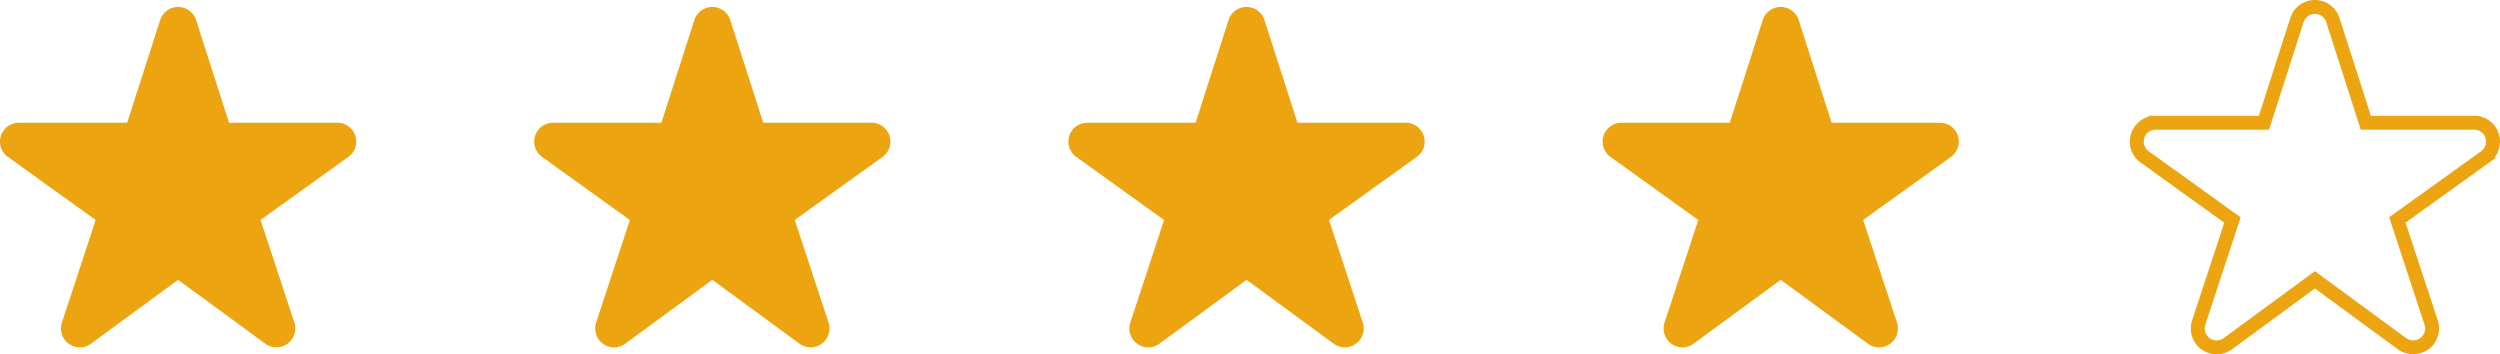 <svg xmlns="http://www.w3.org/2000/svg" viewBox="0 0 3593.25 509.26"><g data-name="レイヤー 2"><g data-name="2"><path d="M510.7 195.21a27.07 27.07 0 0 0-25.8-18.8H329.2l-47.4-147.6a27.1 27.1 0 0 0-51.6 0l-47.4 147.6H27.1a27.09 27.09 0 0 0-15.8 49.1l126.2 90.7L89 463.71A27.11 27.11 0 0 0 130.8 494L256 402.21 381.3 494a27.16 27.16 0 0 0 41.8-30.4l-48.6-147.5 126.2-90.6a27 27 0 0 0 10-30.29zm767.81 0a27.07 27.07 0 0 0-25.8-18.8H1097l-47.4-147.6a27.1 27.1 0 0 0-51.6 0l-47.4 147.6H794.91a27.09 27.09 0 0 0-15.8 49.1l126.2 90.7-48.5 147.5a27.11 27.11 0 0 0 41.8 30.3l125.2-91.8 125.3 91.8a27.16 27.16 0 0 0 41.8-30.4l-48.6-147.5 126.2-90.6a27 27 0 0 0 10-30.3zm767.81 0a27.07 27.07 0 0 0-25.8-18.8h-155.7l-47.4-147.6a27.1 27.1 0 0 0-51.6 0l-47.4 147.6h-155.7a27.09 27.09 0 0 0-15.8 49.1l126.2 90.7-48.5 147.5a27.11 27.11 0 0 0 41.8 30.3l125.2-91.8 125.3 91.8a27.16 27.16 0 0 0 41.8-30.4l-48.6-147.5 126.2-90.6a27 27 0 0 0 10-30.3zm767.81 0a27.07 27.07 0 0 0-25.8-18.8h-155.7l-47.4-147.6a27.1 27.1 0 0 0-51.6 0l-47.4 147.6h-155.7a27.09 27.09 0 0 0-15.8 49.1l126.2 90.7-48.5 147.5a27.11 27.11 0 0 0 41.8 30.3l125.2-91.8 125.3 91.8a27.16 27.16 0 0 0 41.8-30.4l-48.6-147.5 126.2-90.6a27 27 0 0 0 10-30.3z" fill="#eda411"/><path d="M3581.94 195.21a27.07 27.07 0 0 0-25.8-18.8h-155.7L3353 28.81a27.1 27.1 0 0 0-51.6 0l-47.4 147.6h-155.7a27.09 27.09 0 0 0-15.8 49.1l126.2 90.7-48.5 147.5A27.11 27.11 0 0 0 3202 494l125.2-91.8 125.3 91.8a27.16 27.16 0 0 0 41.8-30.4l-48.6-147.5 126.2-90.6a27 27 0 0 0 10.04-30.29z" fill="none" stroke="#eda411" stroke-miterlimit="10" stroke-width="20"/></g></g></svg>